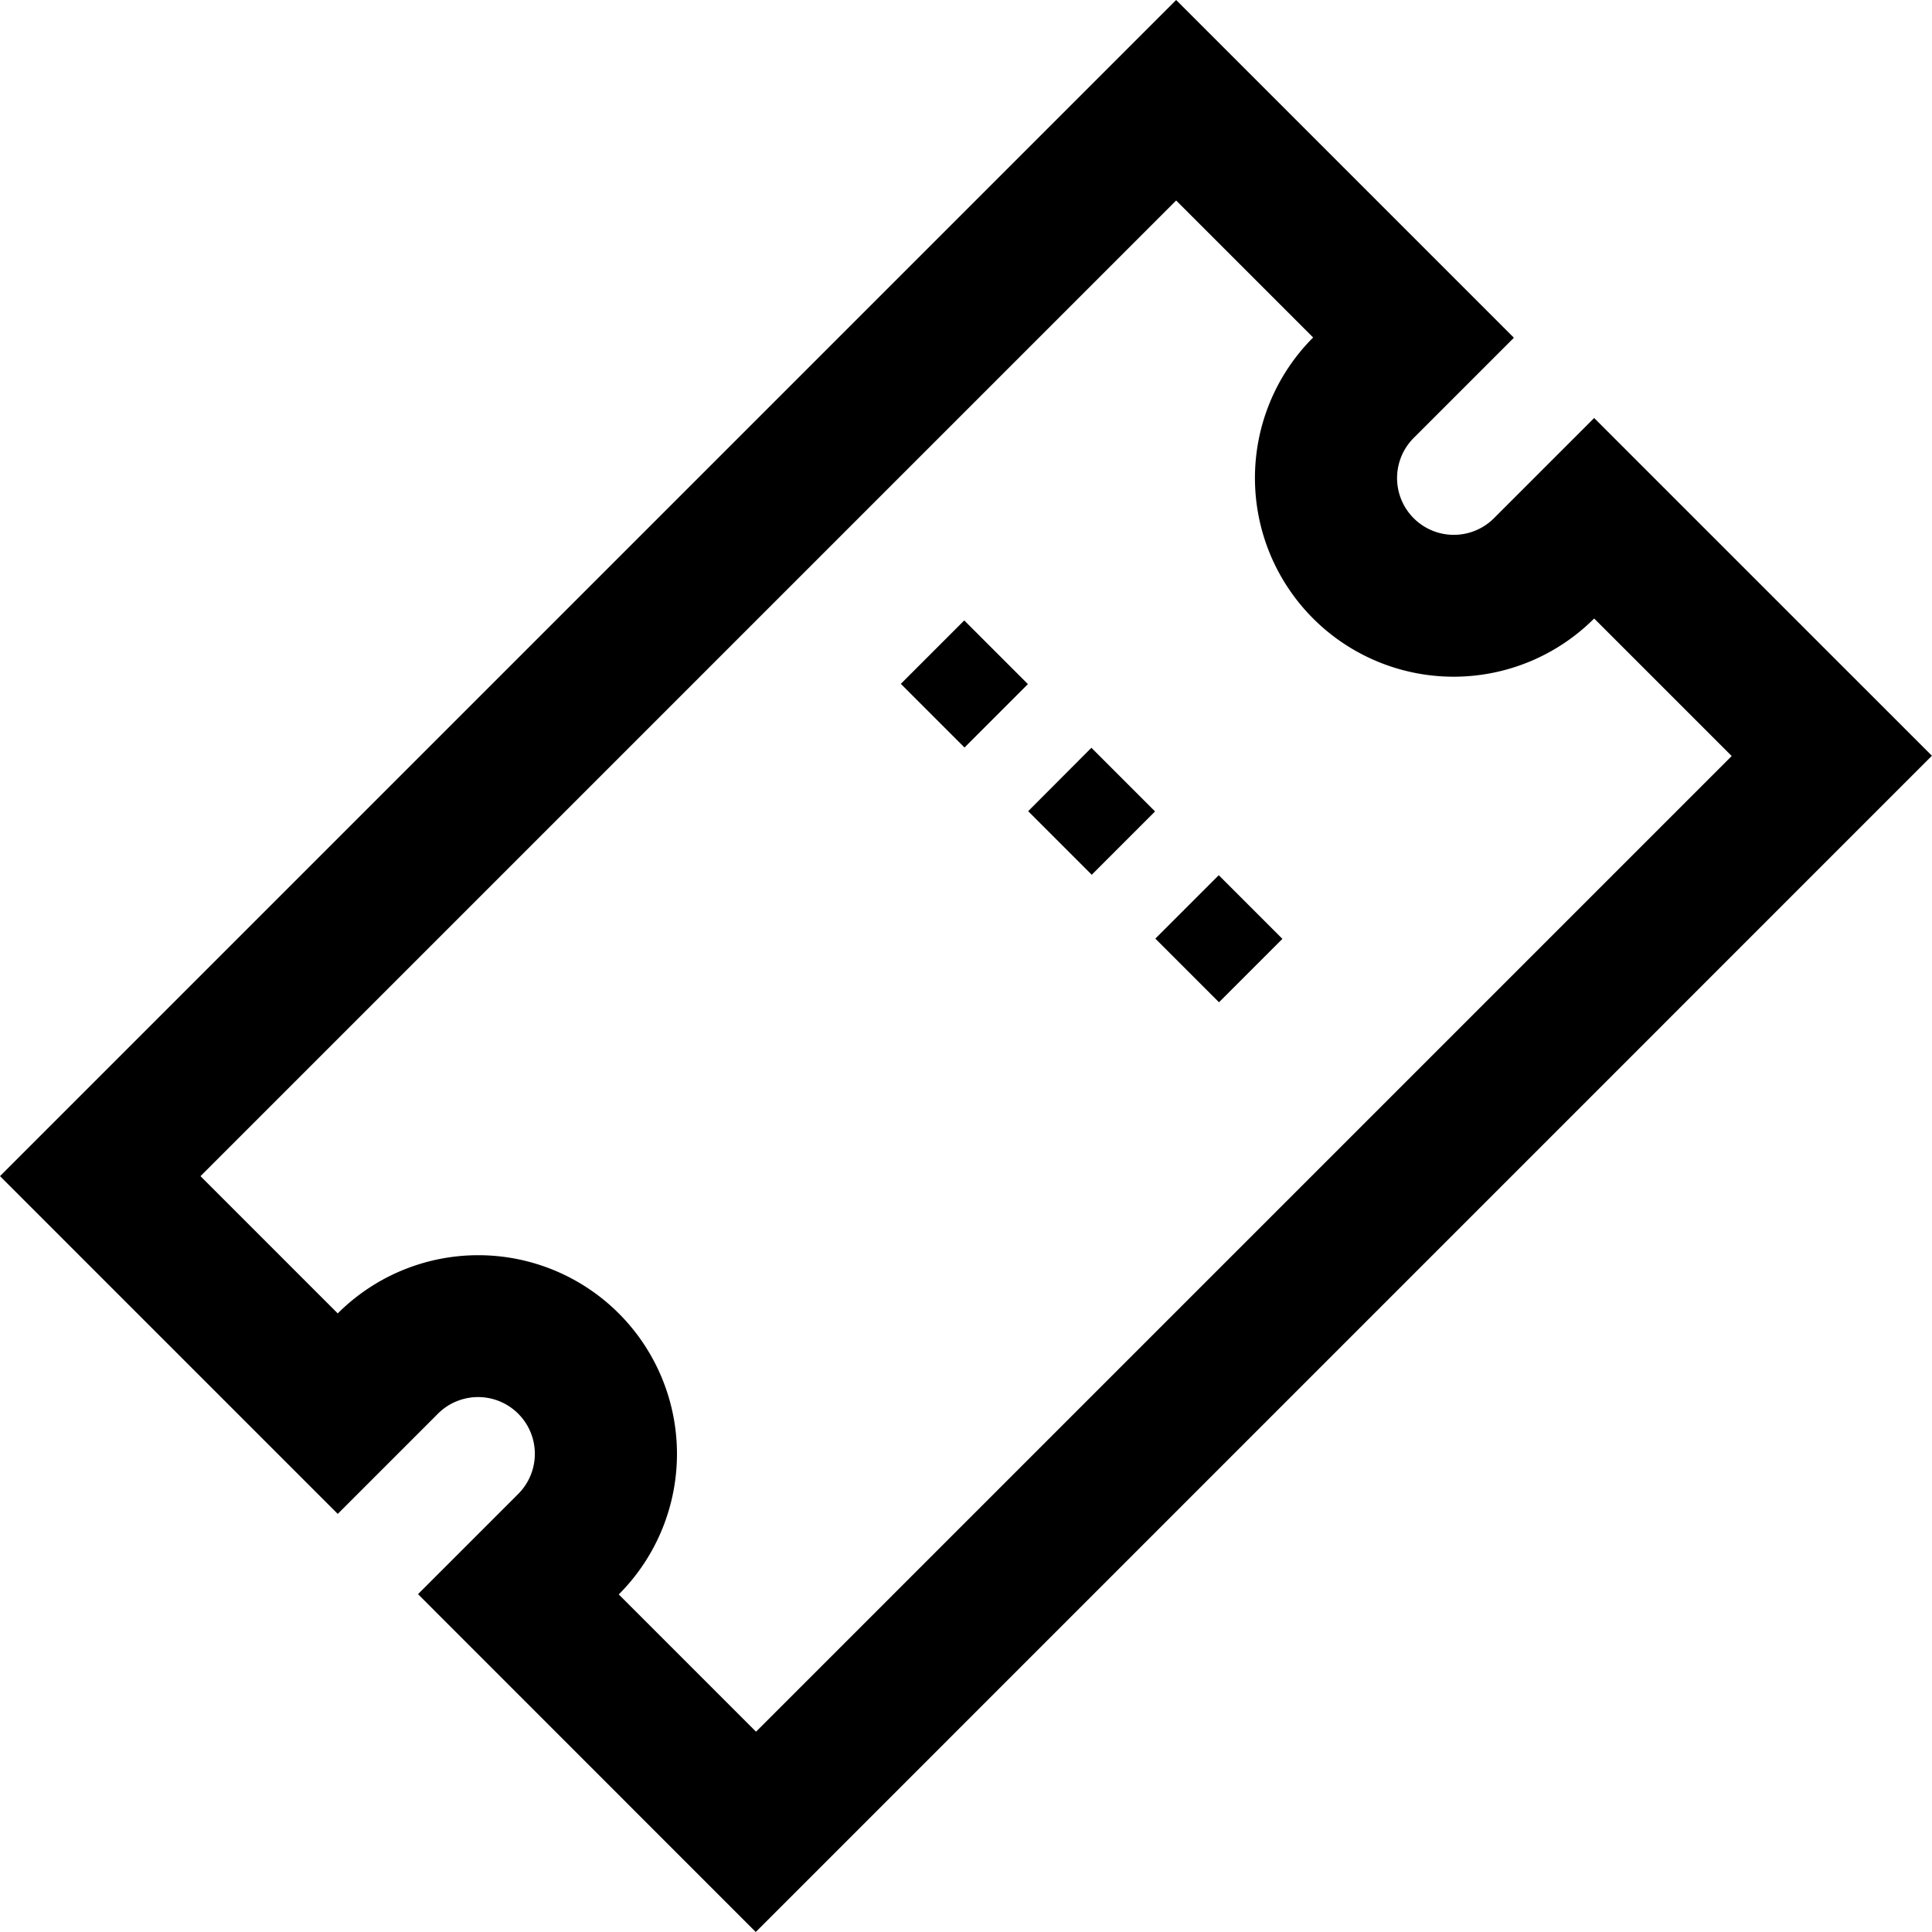 <svg xmlns="http://www.w3.org/2000/svg" width="22" height="22" viewBox="0 0 22 22">
  <g id="tickets" transform="translate(2.828 2.828)">
    <g id="Group_22" data-name="Group 22" transform="translate(-2.828 -2.828)">
      <path id="Path_37" data-name="Path 37" d="M15.871,4.762a2.262,2.262,0,0,1-3.2-3.2L11.11,0,0,11.11l1.563,1.562a2.262,2.262,0,0,1,3.2,3.2l1.562,1.563,11.11-11.11ZM8.7,6.23,7.975,5.5,8.7,4.781l.726.726Zm1.453,1.453-.726-.726.722-.722.726.726Zm1.453,1.453-.726-.726.722-.722.726.726Z" transform="translate(2.283 2.283)" fill="none"/>
      <path id="Path_38" data-name="Path 38" d="M10.565-.545-.545,10.565l1.563,1.563a2.261,2.261,0,1,1,3.2,3.2l1.563,1.563,11.11-11.11L15.325,4.215a2.261,2.261,0,1,1-3.2-3.2L10.565-.545M8.155,5.684,7.43,4.959l.722-.722.725.725-.722.722m1.45,1.45L8.88,6.409,9.6,5.687l.725.725-.722.722m1.45,1.451-.725-.725.722-.722.725.725-.722.722M10.565-2.828l3.846,3.846L13.27,2.159a.646.646,0,0,0,.914.914l1.141-1.141,3.846,3.846L5.778,19.172,1.932,15.325l1.141-1.141a.646.646,0,1,0-.914-.914L1.018,14.411l-3.846-3.846Z" transform="translate(2.828 2.828)"/>
    </g>
  </g>
</svg>
